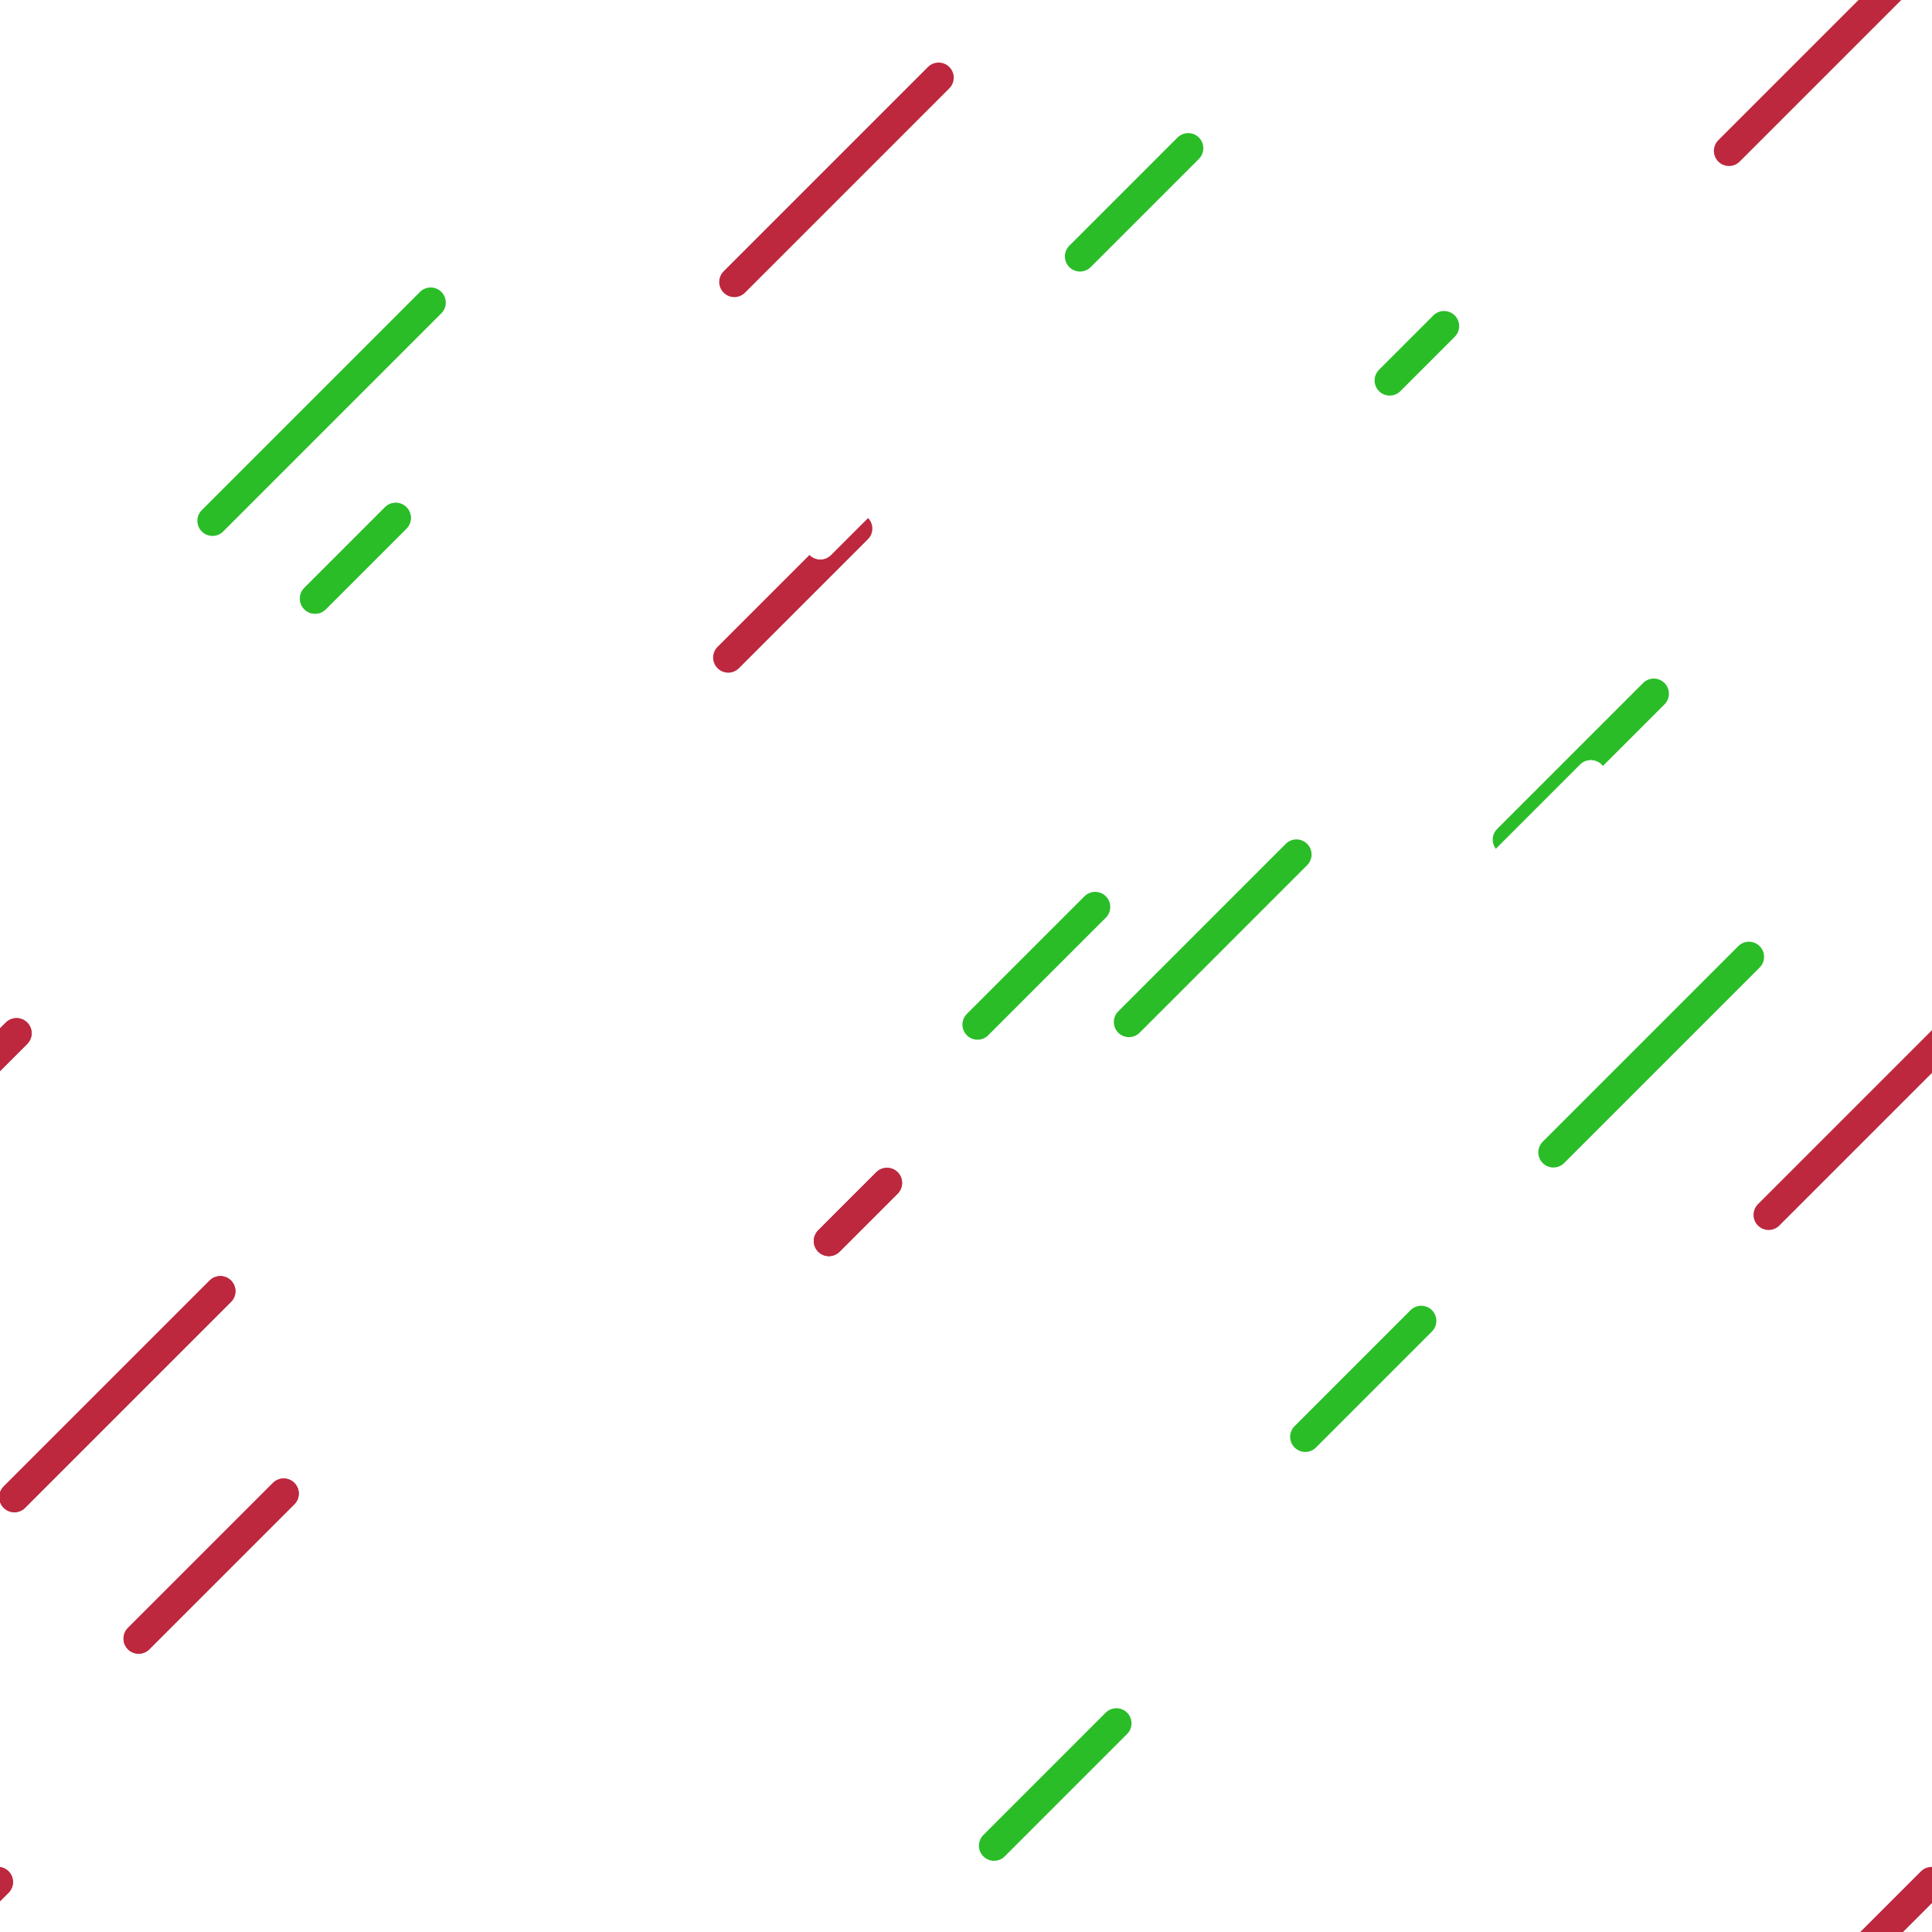<?xml version="1.0" encoding="utf-8"?>
<svg xmlns="http://www.w3.org/2000/svg" xmlns:xlink="http://www.w3.org/1999/xlink" style="background: #441b52; display: block; position: relative; shape-rendering: auto;" width="133" height="133" preserveAspectRatio="xMidYMid" viewBox="0 0 133 133"><g transform="scale(0.52)"><g transform="translate(-180.91 180.91)">
  <line x1="143.85" x2="124.527" y1="166.924" y2="186.246" stroke-width="4" stroke="#2abd28" stroke-linecap="round"></line><line x1="143.85" x2="124.527" y1="-345.076" y2="-325.754" stroke-width="4" stroke="#2abd28" stroke-linecap="round"></line><line x1="399.85" x2="380.527" y1="-345.076" y2="-325.754" stroke-width="4" stroke="#2abd28" stroke-linecap="round"></line><line x1="655.85" x2="636.527" y1="-345.076" y2="-325.754" stroke-width="4" stroke="#2abd28" stroke-linecap="round"></line><line x1="143.85" x2="124.527" y1="-89.076" y2="-69.754" stroke-width="4" stroke="#2abd28" stroke-linecap="round"></line><line x1="399.85" x2="380.527" y1="-89.076" y2="-69.754" stroke-width="4" stroke="#2abd28" stroke-linecap="round"></line><line x1="655.85" x2="636.527" y1="-89.076" y2="-69.754" stroke-width="4" stroke="#2abd28" stroke-linecap="round"></line><line x1="143.85" x2="124.527" y1="166.924" y2="186.246" stroke-width="4" stroke="#2abd28" stroke-linecap="round"></line><line x1="399.85" x2="380.527" y1="166.924" y2="186.246" stroke-width="4" stroke="#2abd28" stroke-linecap="round"></line><line x1="655.85" x2="636.527" y1="166.924" y2="186.246" stroke-width="4" stroke="#2abd28" stroke-linecap="round"></line><line x1="82.213" x2="67.885" y1="94.71" y2="109.038" stroke-width="4" stroke="#2abd28" stroke-linecap="round"></line><line x1="82.213" x2="67.885" y1="-417.29" y2="-402.962" stroke-width="4" stroke="#2abd28" stroke-linecap="round"></line><line x1="338.213" x2="323.885" y1="-417.29" y2="-402.962" stroke-width="4" stroke="#2abd28" stroke-linecap="round"></line><line x1="594.213" x2="579.885" y1="-417.29" y2="-402.962" stroke-width="4" stroke="#2abd28" stroke-linecap="round"></line><line x1="82.213" x2="67.885" y1="-161.29" y2="-146.962" stroke-width="4" stroke="#2abd28" stroke-linecap="round"></line><line x1="338.213" x2="323.885" y1="-161.29" y2="-146.962" stroke-width="4" stroke="#2abd28" stroke-linecap="round"></line><line x1="594.213" x2="579.885" y1="-161.29" y2="-146.962" stroke-width="4" stroke="#2abd28" stroke-linecap="round"></line><line x1="82.213" x2="67.885" y1="94.71" y2="109.038" stroke-width="4" stroke="#2abd28" stroke-linecap="round"></line><line x1="338.213" x2="323.885" y1="94.71" y2="109.038" stroke-width="4" stroke="#2abd28" stroke-linecap="round"></line><line x1="594.213" x2="579.885" y1="94.71" y2="109.038" stroke-width="4" stroke="#2abd28" stroke-linecap="round"></line><line x1="69.894" x2="54.322" y1="195.16" y2="210.731" stroke-width="4" stroke="#2abd28" stroke-linecap="round"></line><line x1="69.894" x2="54.322" y1="-316.84" y2="-301.269" stroke-width="4" stroke="#2abd28" stroke-linecap="round"></line><line x1="325.894" x2="310.322" y1="-316.84" y2="-301.269" stroke-width="4" stroke="#2abd28" stroke-linecap="round"></line><line x1="581.894" x2="566.322" y1="-316.84" y2="-301.269" stroke-width="4" stroke="#2abd28" stroke-linecap="round"></line><line x1="69.894" x2="54.322" y1="-60.84" y2="-45.269" stroke-width="4" stroke="#2abd28" stroke-linecap="round"></line><line x1="325.894" x2="310.322" y1="-60.84" y2="-45.269" stroke-width="4" stroke="#2abd28" stroke-linecap="round"></line><line x1="581.894" x2="566.322" y1="-60.84" y2="-45.269" stroke-width="4" stroke="#2abd28" stroke-linecap="round"></line><line x1="69.894" x2="54.322" y1="195.16" y2="210.731" stroke-width="4" stroke="#2abd28" stroke-linecap="round"></line><line x1="325.894" x2="310.322" y1="195.16" y2="210.731" stroke-width="4" stroke="#2abd28" stroke-linecap="round"></line><line x1="581.894" x2="566.322" y1="195.16" y2="210.731" stroke-width="4" stroke="#2abd28" stroke-linecap="round"></line><line x1="113.062" x2="97.709" y1="-6.046" y2="9.307" stroke-width="4" stroke="#2abd28" stroke-linecap="round"></line><line x1="113.062" x2="97.709" y1="-518.046" y2="-502.693" stroke-width="4" stroke="#2abd28" stroke-linecap="round"></line><line x1="369.062" x2="353.709" y1="-518.046" y2="-502.693" stroke-width="4" stroke="#2abd28" stroke-linecap="round"></line><line x1="625.062" x2="609.709" y1="-518.046" y2="-502.693" stroke-width="4" stroke="#2abd28" stroke-linecap="round"></line><line x1="113.062" x2="97.709" y1="-262.046" y2="-246.693" stroke-width="4" stroke="#2abd28" stroke-linecap="round"></line><line x1="369.062" x2="353.709" y1="-262.046" y2="-246.693" stroke-width="4" stroke="#2abd28" stroke-linecap="round"></line><line x1="625.062" x2="609.709" y1="-262.046" y2="-246.693" stroke-width="4" stroke="#2abd28" stroke-linecap="round"></line><line x1="113.062" x2="97.709" y1="-6.046" y2="9.307" stroke-width="4" stroke="#2abd28" stroke-linecap="round"></line><line x1="369.062" x2="353.709" y1="-6.046" y2="9.307" stroke-width="4" stroke="#2abd28" stroke-linecap="round"></line><line x1="625.062" x2="609.709" y1="-6.046" y2="9.307" stroke-width="4" stroke="#2abd28" stroke-linecap="round"></line><line x1="113.062" x2="97.709" y1="249.954" y2="265.307" stroke-width="4" stroke="#2abd28" stroke-linecap="round"></line><line x1="72.706" x2="56.507" y1="47.234" y2="63.433" stroke-width="4" stroke="#2abd28" stroke-linecap="round"></line><line x1="72.706" x2="56.507" y1="-464.766" y2="-448.567" stroke-width="4" stroke="#2abd28" stroke-linecap="round"></line><line x1="328.706" x2="312.507" y1="-464.766" y2="-448.567" stroke-width="4" stroke="#2abd28" stroke-linecap="round"></line><line x1="584.706" x2="568.507" y1="-464.766" y2="-448.567" stroke-width="4" stroke="#2abd28" stroke-linecap="round"></line><line x1="72.706" x2="56.507" y1="-208.766" y2="-192.567" stroke-width="4" stroke="#2abd28" stroke-linecap="round"></line><line x1="328.706" x2="312.507" y1="-208.766" y2="-192.567" stroke-width="4" stroke="#2abd28" stroke-linecap="round"></line><line x1="584.706" x2="568.507" y1="-208.766" y2="-192.567" stroke-width="4" stroke="#2abd28" stroke-linecap="round"></line><line x1="72.706" x2="56.507" y1="47.234" y2="63.433" stroke-width="4" stroke="#2abd28" stroke-linecap="round"></line><line x1="328.706" x2="312.507" y1="47.234" y2="63.433" stroke-width="4" stroke="#2abd28" stroke-linecap="round"></line><line x1="584.706" x2="568.507" y1="47.234" y2="63.433" stroke-width="4" stroke="#2abd28" stroke-linecap="round"></line><line x1="96.542" x2="74.367" y1="188.216" y2="210.392" stroke-width="4" stroke="#2abd28" stroke-linecap="round"></line><line x1="96.542" x2="74.367" y1="-323.784" y2="-301.608" stroke-width="4" stroke="#2abd28" stroke-linecap="round"></line><line x1="352.542" x2="330.367" y1="-323.784" y2="-301.608" stroke-width="4" stroke="#2abd28" stroke-linecap="round"></line><line x1="608.542" x2="586.367" y1="-323.784" y2="-301.608" stroke-width="4" stroke="#2abd28" stroke-linecap="round"></line><line x1="96.542" x2="74.367" y1="-67.784" y2="-45.608" stroke-width="4" stroke="#2abd28" stroke-linecap="round"></line><line x1="352.542" x2="330.367" y1="-67.784" y2="-45.608" stroke-width="4" stroke="#2abd28" stroke-linecap="round"></line><line x1="608.542" x2="586.367" y1="-67.784" y2="-45.608" stroke-width="4" stroke="#2abd28" stroke-linecap="round"></line><line x1="96.542" x2="74.367" y1="188.216" y2="210.392" stroke-width="4" stroke="#2abd28" stroke-linecap="round"></line><line x1="352.542" x2="330.367" y1="188.216" y2="210.392" stroke-width="4" stroke="#2abd28" stroke-linecap="round"></line><line x1="608.542" x2="586.367" y1="188.216" y2="210.392" stroke-width="4" stroke="#2abd28" stroke-linecap="round"></line><line x1="156.448" x2="130.56" y1="201.761" y2="227.65" stroke-width="4" stroke="#2abd28" stroke-linecap="round"></line><line x1="156.448" x2="130.56" y1="-310.239" y2="-284.35" stroke-width="4" stroke="#2abd28" stroke-linecap="round"></line><line x1="412.448" x2="386.56" y1="-310.239" y2="-284.35" stroke-width="4" stroke="#2abd28" stroke-linecap="round"></line><line x1="668.448" x2="642.56" y1="-310.239" y2="-284.35" stroke-width="4" stroke="#2abd28" stroke-linecap="round"></line><line x1="156.448" x2="130.56" y1="-54.239" y2="-28.35" stroke-width="4" stroke="#2abd28" stroke-linecap="round"></line><line x1="412.448" x2="386.56" y1="-54.239" y2="-28.35" stroke-width="4" stroke="#2abd28" stroke-linecap="round"></line><line x1="668.448" x2="642.56" y1="-54.239" y2="-28.35" stroke-width="4" stroke="#2abd28" stroke-linecap="round"></line><line x1="156.448" x2="130.56" y1="201.761" y2="227.65" stroke-width="4" stroke="#2abd28" stroke-linecap="round"></line><line x1="412.448" x2="386.56" y1="201.761" y2="227.65" stroke-width="4" stroke="#2abd28" stroke-linecap="round"></line><line x1="668.448" x2="642.56" y1="201.761" y2="227.65" stroke-width="4" stroke="#2abd28" stroke-linecap="round"></line><line x1="237.927" x2="209.039" y1="115.149" y2="144.037" stroke-width="4" stroke="#2abd28" stroke-linecap="round"></line><line x1="237.927" x2="209.039" y1="-396.851" y2="-367.963" stroke-width="4" stroke="#2abd28" stroke-linecap="round"></line><line x1="493.927" x2="465.039" y1="-396.851" y2="-367.963" stroke-width="4" stroke="#2abd28" stroke-linecap="round"></line><line x1="749.927" x2="721.039" y1="-396.851" y2="-367.963" stroke-width="4" stroke="#2abd28" stroke-linecap="round"></line><line x1="237.927" x2="209.039" y1="-140.851" y2="-111.963" stroke-width="4" stroke="#2abd28" stroke-linecap="round"></line><line x1="493.927" x2="465.039" y1="-140.851" y2="-111.963" stroke-width="4" stroke="#2abd28" stroke-linecap="round"></line><line x1="749.927" x2="721.039" y1="-140.851" y2="-111.963" stroke-width="4" stroke="#2abd28" stroke-linecap="round"></line><line x1="237.927" x2="209.039" y1="115.149" y2="144.037" stroke-width="4" stroke="#2abd28" stroke-linecap="round"></line><line x1="493.927" x2="465.039" y1="115.149" y2="144.037" stroke-width="4" stroke="#2abd28" stroke-linecap="round"></line><line x1="749.927" x2="721.039" y1="115.149" y2="144.037" stroke-width="4" stroke="#2abd28" stroke-linecap="round"></line>
  <animateTransform attributeName="transform" type="translate" values="0 0;-256 256" keyTimes="0;1" repeatCount="indefinite" dur="5s"></animateTransform>
</g><g transform="translate(-105.821 105.821)">
  <line x1="108.01" x2="83.963" y1="30.964" y2="55.011" stroke-width="4" stroke="#bd283e" stroke-linecap="round"></line><line x1="108.01" x2="83.963" y1="-481.036" y2="-456.989" stroke-width="4" stroke="#bd283e" stroke-linecap="round"></line><line x1="364.01" x2="339.963" y1="-481.036" y2="-456.989" stroke-width="4" stroke="#bd283e" stroke-linecap="round"></line><line x1="620.01" x2="595.963" y1="-481.036" y2="-456.989" stroke-width="4" stroke="#bd283e" stroke-linecap="round"></line><line x1="108.01" x2="83.963" y1="-225.036" y2="-200.989" stroke-width="4" stroke="#bd283e" stroke-linecap="round"></line><line x1="364.01" x2="339.963" y1="-225.036" y2="-200.989" stroke-width="4" stroke="#bd283e" stroke-linecap="round"></line><line x1="620.01" x2="595.963" y1="-225.036" y2="-200.989" stroke-width="4" stroke="#bd283e" stroke-linecap="round"></line><line x1="108.01" x2="83.963" y1="30.964" y2="55.011" stroke-width="4" stroke="#bd283e" stroke-linecap="round"></line><line x1="364.01" x2="339.963" y1="30.964" y2="55.011" stroke-width="4" stroke="#bd283e" stroke-linecap="round"></line><line x1="620.01" x2="595.963" y1="30.964" y2="55.011" stroke-width="4" stroke="#bd283e" stroke-linecap="round"></line><line x1="219.306" x2="202.228" y1="220.154" y2="237.231" stroke-width="4" stroke="#bd283e" stroke-linecap="round"></line><line x1="219.306" x2="202.228" y1="-291.846" y2="-274.769" stroke-width="4" stroke="#bd283e" stroke-linecap="round"></line><line x1="475.306" x2="458.228" y1="-291.846" y2="-274.769" stroke-width="4" stroke="#bd283e" stroke-linecap="round"></line><line x1="731.306" x2="714.228" y1="-291.846" y2="-274.769" stroke-width="4" stroke="#bd283e" stroke-linecap="round"></line><line x1="219.306" x2="202.228" y1="-35.846" y2="-18.769" stroke-width="4" stroke="#bd283e" stroke-linecap="round"></line><line x1="475.306" x2="458.228" y1="-35.846" y2="-18.769" stroke-width="4" stroke="#bd283e" stroke-linecap="round"></line><line x1="731.306" x2="714.228" y1="-35.846" y2="-18.769" stroke-width="4" stroke="#bd283e" stroke-linecap="round"></line><line x1="219.306" x2="202.228" y1="220.154" y2="237.231" stroke-width="4" stroke="#bd283e" stroke-linecap="round"></line><line x1="475.306" x2="458.228" y1="220.154" y2="237.231" stroke-width="4" stroke="#bd283e" stroke-linecap="round"></line><line x1="731.306" x2="714.228" y1="220.154" y2="237.231" stroke-width="4" stroke="#bd283e" stroke-linecap="round"></line><line x1="40.993" x2="33.797" y1="193.351" y2="200.547" stroke-width="4" stroke="#2abd28" stroke-linecap="round"></line><line x1="40.993" x2="33.797" y1="-318.649" y2="-311.453" stroke-width="4" stroke="#2abd28" stroke-linecap="round"></line><line x1="296.993" x2="289.797" y1="-318.649" y2="-311.453" stroke-width="4" stroke="#2abd28" stroke-linecap="round"></line><line x1="552.993" x2="545.797" y1="-318.649" y2="-311.453" stroke-width="4" stroke="#2abd28" stroke-linecap="round"></line><line x1="40.993" x2="33.797" y1="-62.649" y2="-55.453" stroke-width="4" stroke="#2abd28" stroke-linecap="round"></line><line x1="296.993" x2="289.797" y1="-62.649" y2="-55.453" stroke-width="4" stroke="#2abd28" stroke-linecap="round"></line><line x1="552.993" x2="545.797" y1="-62.649" y2="-55.453" stroke-width="4" stroke="#2abd28" stroke-linecap="round"></line><line x1="40.993" x2="33.797" y1="193.351" y2="200.547" stroke-width="4" stroke="#2abd28" stroke-linecap="round"></line><line x1="296.993" x2="289.797" y1="193.351" y2="200.547" stroke-width="4" stroke="#2abd28" stroke-linecap="round"></line><line x1="552.993" x2="545.797" y1="193.351" y2="200.547" stroke-width="4" stroke="#2abd28" stroke-linecap="round"></line><line x1="143.375" x2="124.172" y1="91.908" y2="111.11" stroke-width="4" stroke="#bd283e" stroke-linecap="round"></line><line x1="143.375" x2="124.172" y1="-420.092" y2="-400.89" stroke-width="4" stroke="#bd283e" stroke-linecap="round"></line><line x1="399.375" x2="380.172" y1="-420.092" y2="-400.89" stroke-width="4" stroke="#bd283e" stroke-linecap="round"></line><line x1="655.375" x2="636.172" y1="-420.092" y2="-400.89" stroke-width="4" stroke="#bd283e" stroke-linecap="round"></line><line x1="143.375" x2="124.172" y1="-164.092" y2="-144.89" stroke-width="4" stroke="#bd283e" stroke-linecap="round"></line><line x1="399.375" x2="380.172" y1="-164.092" y2="-144.89" stroke-width="4" stroke="#bd283e" stroke-linecap="round"></line><line x1="655.375" x2="636.172" y1="-164.092" y2="-144.89" stroke-width="4" stroke="#bd283e" stroke-linecap="round"></line><line x1="143.375" x2="124.172" y1="91.908" y2="111.11" stroke-width="4" stroke="#bd283e" stroke-linecap="round"></line><line x1="399.375" x2="380.172" y1="91.908" y2="111.11" stroke-width="4" stroke="#bd283e" stroke-linecap="round"></line><line x1="655.375" x2="636.172" y1="91.908" y2="111.11" stroke-width="4" stroke="#bd283e" stroke-linecap="round"></line><line x1="134.99" x2="107.724" y1="65.114" y2="92.38" stroke-width="4" stroke="#bd283e" stroke-linecap="round"></line><line x1="134.99" x2="107.724" y1="-446.886" y2="-419.62" stroke-width="4" stroke="#bd283e" stroke-linecap="round"></line><line x1="390.99" x2="363.724" y1="-446.886" y2="-419.62" stroke-width="4" stroke="#bd283e" stroke-linecap="round"></line><line x1="646.99" x2="619.724" y1="-446.886" y2="-419.62" stroke-width="4" stroke="#bd283e" stroke-linecap="round"></line><line x1="134.99" x2="107.724" y1="-190.886" y2="-163.62" stroke-width="4" stroke="#bd283e" stroke-linecap="round"></line><line x1="390.99" x2="363.724" y1="-190.886" y2="-163.62" stroke-width="4" stroke="#bd283e" stroke-linecap="round"></line><line x1="646.99" x2="619.724" y1="-190.886" y2="-163.62" stroke-width="4" stroke="#bd283e" stroke-linecap="round"></line><line x1="134.99" x2="107.724" y1="65.114" y2="92.38" stroke-width="4" stroke="#bd283e" stroke-linecap="round"></line><line x1="390.99" x2="363.724" y1="65.114" y2="92.38" stroke-width="4" stroke="#bd283e" stroke-linecap="round"></line><line x1="646.99" x2="619.724" y1="65.114" y2="92.38" stroke-width="4" stroke="#bd283e" stroke-linecap="round"></line><line x1="223.246" x2="215.552" y1="50.78" y2="58.474" stroke-width="4" stroke="#bd283e" stroke-linecap="round"></line><line x1="223.246" x2="215.552" y1="-461.22" y2="-453.526" stroke-width="4" stroke="#bd283e" stroke-linecap="round"></line><line x1="479.246" x2="471.552" y1="-461.22" y2="-453.526" stroke-width="4" stroke="#bd283e" stroke-linecap="round"></line><line x1="735.246" x2="727.552" y1="-461.22" y2="-453.526" stroke-width="4" stroke="#bd283e" stroke-linecap="round"></line><line x1="223.246" x2="215.552" y1="-205.22" y2="-197.526" stroke-width="4" stroke="#bd283e" stroke-linecap="round"></line><line x1="479.246" x2="471.552" y1="-205.22" y2="-197.526" stroke-width="4" stroke="#bd283e" stroke-linecap="round"></line><line x1="735.246" x2="727.552" y1="-205.22" y2="-197.526" stroke-width="4" stroke="#bd283e" stroke-linecap="round"></line><line x1="223.246" x2="215.552" y1="50.78" y2="58.474" stroke-width="4" stroke="#bd283e" stroke-linecap="round"></line><line x1="479.246" x2="471.552" y1="50.78" y2="58.474" stroke-width="4" stroke="#bd283e" stroke-linecap="round"></line><line x1="735.246" x2="727.552" y1="50.78" y2="58.474" stroke-width="4" stroke="#bd283e" stroke-linecap="round"></line><line x1="230.082" x2="203.034" y1="160.462" y2="187.511" stroke-width="4" stroke="#bd283e" stroke-linecap="round"></line><line x1="230.082" x2="203.034" y1="-351.538" y2="-324.489" stroke-width="4" stroke="#bd283e" stroke-linecap="round"></line><line x1="486.082" x2="459.034" y1="-351.538" y2="-324.489" stroke-width="4" stroke="#bd283e" stroke-linecap="round"></line><line x1="742.082" x2="715.034" y1="-351.538" y2="-324.489" stroke-width="4" stroke="#bd283e" stroke-linecap="round"></line><line x1="230.082" x2="203.034" y1="-95.538" y2="-68.489" stroke-width="4" stroke="#bd283e" stroke-linecap="round"></line><line x1="486.082" x2="459.034" y1="-95.538" y2="-68.489" stroke-width="4" stroke="#bd283e" stroke-linecap="round"></line><line x1="742.082" x2="715.034" y1="-95.538" y2="-68.489" stroke-width="4" stroke="#bd283e" stroke-linecap="round"></line><line x1="230.082" x2="203.034" y1="160.462" y2="187.511" stroke-width="4" stroke="#bd283e" stroke-linecap="round"></line><line x1="486.082" x2="459.034" y1="160.462" y2="187.511" stroke-width="4" stroke="#bd283e" stroke-linecap="round"></line><line x1="742.082" x2="715.034" y1="160.462" y2="187.511" stroke-width="4" stroke="#bd283e" stroke-linecap="round"></line><line x1="105.541" x2="78.715" y1="143.33" y2="170.156" stroke-width="4" stroke="#bd283e" stroke-linecap="round"></line><line x1="105.541" x2="78.715" y1="-368.67" y2="-341.844" stroke-width="4" stroke="#bd283e" stroke-linecap="round"></line><line x1="361.541" x2="334.715" y1="-368.67" y2="-341.844" stroke-width="4" stroke="#bd283e" stroke-linecap="round"></line><line x1="617.541" x2="590.715" y1="-368.67" y2="-341.844" stroke-width="4" stroke="#bd283e" stroke-linecap="round"></line><line x1="105.541" x2="78.715" y1="-112.67" y2="-85.844" stroke-width="4" stroke="#bd283e" stroke-linecap="round"></line><line x1="361.541" x2="334.715" y1="-112.67" y2="-85.844" stroke-width="4" stroke="#bd283e" stroke-linecap="round"></line><line x1="617.541" x2="590.715" y1="-112.67" y2="-85.844" stroke-width="4" stroke="#bd283e" stroke-linecap="round"></line><line x1="105.541" x2="78.715" y1="143.33" y2="170.156" stroke-width="4" stroke="#bd283e" stroke-linecap="round"></line><line x1="361.541" x2="334.715" y1="143.33" y2="170.156" stroke-width="4" stroke="#bd283e" stroke-linecap="round"></line><line x1="617.541" x2="590.715" y1="143.33" y2="170.156" stroke-width="4" stroke="#bd283e" stroke-linecap="round"></line>
  <animateTransform attributeName="transform" type="translate" values="0 0;-256 256" keyTimes="0;1" repeatCount="indefinite" dur="2.5s"></animateTransform>
</g><g transform="translate(-30.731 30.731)">
  <line x1="83.121" x2="72.436" y1="37.831" y2="48.516" stroke-width="4" stroke="#2abd28" stroke-linecap="round"></line><line x1="83.121" x2="72.436" y1="-474.169" y2="-463.484" stroke-width="4" stroke="#2abd28" stroke-linecap="round"></line><line x1="339.121" x2="328.436" y1="-474.169" y2="-463.484" stroke-width="4" stroke="#2abd28" stroke-linecap="round"></line><line x1="595.121" x2="584.436" y1="-474.169" y2="-463.484" stroke-width="4" stroke="#2abd28" stroke-linecap="round"></line><line x1="83.121" x2="72.436" y1="-218.169" y2="-207.484" stroke-width="4" stroke="#2abd28" stroke-linecap="round"></line><line x1="339.121" x2="328.436" y1="-218.169" y2="-207.484" stroke-width="4" stroke="#2abd28" stroke-linecap="round"></line><line x1="595.121" x2="584.436" y1="-218.169" y2="-207.484" stroke-width="4" stroke="#2abd28" stroke-linecap="round"></line><line x1="83.121" x2="72.436" y1="37.831" y2="48.516" stroke-width="4" stroke="#2abd28" stroke-linecap="round"></line><line x1="339.121" x2="328.436" y1="37.831" y2="48.516" stroke-width="4" stroke="#2abd28" stroke-linecap="round"></line><line x1="595.121" x2="584.436" y1="37.831" y2="48.516" stroke-width="4" stroke="#2abd28" stroke-linecap="round"></line><line x1="239.38" x2="214.307" y1="192.228" y2="217.301" stroke-width="4" stroke="#ffffff" stroke-linecap="round"></line><line x1="239.38" x2="214.307" y1="-319.772" y2="-294.699" stroke-width="4" stroke="#ffffff" stroke-linecap="round"></line><line x1="495.38" x2="470.307" y1="-319.772" y2="-294.699" stroke-width="4" stroke="#ffffff" stroke-linecap="round"></line><line x1="751.38" x2="726.307" y1="-319.772" y2="-294.699" stroke-width="4" stroke="#ffffff" stroke-linecap="round"></line><line x1="239.38" x2="214.307" y1="-63.772" y2="-38.699" stroke-width="4" stroke="#ffffff" stroke-linecap="round"></line><line x1="495.38" x2="470.307" y1="-63.772" y2="-38.699" stroke-width="4" stroke="#ffffff" stroke-linecap="round"></line><line x1="751.38" x2="726.307" y1="-63.772" y2="-38.699" stroke-width="4" stroke="#ffffff" stroke-linecap="round"></line><line x1="239.38" x2="214.307" y1="192.228" y2="217.301" stroke-width="4" stroke="#ffffff" stroke-linecap="round"></line><line x1="495.38" x2="470.307" y1="192.228" y2="217.301" stroke-width="4" stroke="#ffffff" stroke-linecap="round"></line><line x1="751.38" x2="726.307" y1="192.228" y2="217.301" stroke-width="4" stroke="#ffffff" stroke-linecap="round"></line><line x1="106.154" x2="95.198" y1="108.431" y2="119.387" stroke-width="4" stroke="#ffffff" stroke-linecap="round"></line><line x1="106.154" x2="95.198" y1="-403.569" y2="-392.613" stroke-width="4" stroke="#ffffff" stroke-linecap="round"></line><line x1="362.154" x2="351.198" y1="-403.569" y2="-392.613" stroke-width="4" stroke="#ffffff" stroke-linecap="round"></line><line x1="618.154" x2="607.198" y1="-403.569" y2="-392.613" stroke-width="4" stroke="#ffffff" stroke-linecap="round"></line><line x1="106.154" x2="95.198" y1="-147.569" y2="-136.613" stroke-width="4" stroke="#ffffff" stroke-linecap="round"></line><line x1="362.154" x2="351.198" y1="-147.569" y2="-136.613" stroke-width="4" stroke="#ffffff" stroke-linecap="round"></line><line x1="618.154" x2="607.198" y1="-147.569" y2="-136.613" stroke-width="4" stroke="#ffffff" stroke-linecap="round"></line><line x1="106.154" x2="95.198" y1="108.431" y2="119.387" stroke-width="4" stroke="#ffffff" stroke-linecap="round"></line><line x1="362.154" x2="351.198" y1="108.431" y2="119.387" stroke-width="4" stroke="#ffffff" stroke-linecap="round"></line><line x1="618.154" x2="607.198" y1="108.431" y2="119.387" stroke-width="4" stroke="#ffffff" stroke-linecap="round"></line><line x1="106.983" x2="84.229" y1="187.62" y2="210.374" stroke-width="4" stroke="#ffffff" stroke-linecap="round"></line><line x1="106.983" x2="84.229" y1="-324.38" y2="-301.626" stroke-width="4" stroke="#ffffff" stroke-linecap="round"></line><line x1="362.983" x2="340.229" y1="-324.38" y2="-301.626" stroke-width="4" stroke="#ffffff" stroke-linecap="round"></line><line x1="618.983" x2="596.229" y1="-324.38" y2="-301.626" stroke-width="4" stroke="#ffffff" stroke-linecap="round"></line><line x1="106.983" x2="84.229" y1="-68.38" y2="-45.626" stroke-width="4" stroke="#ffffff" stroke-linecap="round"></line><line x1="362.983" x2="340.229" y1="-68.38" y2="-45.626" stroke-width="4" stroke="#ffffff" stroke-linecap="round"></line><line x1="618.983" x2="596.229" y1="-68.38" y2="-45.626" stroke-width="4" stroke="#ffffff" stroke-linecap="round"></line><line x1="106.983" x2="84.229" y1="187.62" y2="210.374" stroke-width="4" stroke="#ffffff" stroke-linecap="round"></line><line x1="362.983" x2="340.229" y1="187.62" y2="210.374" stroke-width="4" stroke="#ffffff" stroke-linecap="round"></line><line x1="618.983" x2="596.229" y1="187.62" y2="210.374" stroke-width="4" stroke="#ffffff" stroke-linecap="round"></line><line x1="147.279" x2="118.146" y1="206.537" y2="235.671" stroke-width="4" stroke="#ffffff" stroke-linecap="round"></line><line x1="147.279" x2="118.146" y1="-305.463" y2="-276.329" stroke-width="4" stroke="#ffffff" stroke-linecap="round"></line><line x1="403.279" x2="374.146" y1="-305.463" y2="-276.329" stroke-width="4" stroke="#ffffff" stroke-linecap="round"></line><line x1="659.279" x2="630.146" y1="-305.463" y2="-276.329" stroke-width="4" stroke="#ffffff" stroke-linecap="round"></line><line x1="147.279" x2="118.146" y1="-49.463" y2="-20.329" stroke-width="4" stroke="#ffffff" stroke-linecap="round"></line><line x1="403.279" x2="374.146" y1="-49.463" y2="-20.329" stroke-width="4" stroke="#ffffff" stroke-linecap="round"></line><line x1="659.279" x2="630.146" y1="-49.463" y2="-20.329" stroke-width="4" stroke="#ffffff" stroke-linecap="round"></line><line x1="147.279" x2="118.146" y1="206.537" y2="235.671" stroke-width="4" stroke="#ffffff" stroke-linecap="round"></line><line x1="403.279" x2="374.146" y1="206.537" y2="235.671" stroke-width="4" stroke="#ffffff" stroke-linecap="round"></line><line x1="659.279" x2="630.146" y1="206.537" y2="235.671" stroke-width="4" stroke="#ffffff" stroke-linecap="round"></line><line x1="161.375" x2="139.328" y1="19.277" y2="41.324" stroke-width="4" stroke="#ffffff" stroke-linecap="round"></line><line x1="161.375" x2="139.328" y1="-492.723" y2="-470.676" stroke-width="4" stroke="#ffffff" stroke-linecap="round"></line><line x1="417.375" x2="395.328" y1="-492.723" y2="-470.676" stroke-width="4" stroke="#ffffff" stroke-linecap="round"></line><line x1="673.375" x2="651.328" y1="-492.723" y2="-470.676" stroke-width="4" stroke="#ffffff" stroke-linecap="round"></line><line x1="161.375" x2="139.328" y1="-236.723" y2="-214.676" stroke-width="4" stroke="#ffffff" stroke-linecap="round"></line><line x1="417.375" x2="395.328" y1="-236.723" y2="-214.676" stroke-width="4" stroke="#ffffff" stroke-linecap="round"></line><line x1="673.375" x2="651.328" y1="-236.723" y2="-214.676" stroke-width="4" stroke="#ffffff" stroke-linecap="round"></line><line x1="161.375" x2="139.328" y1="19.277" y2="41.324" stroke-width="4" stroke="#ffffff" stroke-linecap="round"></line><line x1="417.375" x2="395.328" y1="19.277" y2="41.324" stroke-width="4" stroke="#ffffff" stroke-linecap="round"></line><line x1="673.375" x2="651.328" y1="19.277" y2="41.324" stroke-width="4" stroke="#ffffff" stroke-linecap="round"></line><line x1="241.338" x2="216.371" y1="71.907" y2="96.875" stroke-width="4" stroke="#ffffff" stroke-linecap="round"></line><line x1="241.338" x2="216.371" y1="-440.093" y2="-415.125" stroke-width="4" stroke="#ffffff" stroke-linecap="round"></line><line x1="497.338" x2="472.371" y1="-440.093" y2="-415.125" stroke-width="4" stroke="#ffffff" stroke-linecap="round"></line><line x1="753.338" x2="728.371" y1="-440.093" y2="-415.125" stroke-width="4" stroke="#ffffff" stroke-linecap="round"></line><line x1="241.338" x2="216.371" y1="-184.093" y2="-159.125" stroke-width="4" stroke="#ffffff" stroke-linecap="round"></line><line x1="497.338" x2="472.371" y1="-184.093" y2="-159.125" stroke-width="4" stroke="#ffffff" stroke-linecap="round"></line><line x1="753.338" x2="728.371" y1="-184.093" y2="-159.125" stroke-width="4" stroke="#ffffff" stroke-linecap="round"></line><line x1="241.338" x2="216.371" y1="71.907" y2="96.875" stroke-width="4" stroke="#ffffff" stroke-linecap="round"></line><line x1="497.338" x2="472.371" y1="71.907" y2="96.875" stroke-width="4" stroke="#ffffff" stroke-linecap="round"></line><line x1="753.338" x2="728.371" y1="71.907" y2="96.875" stroke-width="4" stroke="#ffffff" stroke-linecap="round"></line><line x1="31.744" x2="18.524" y1="25.163" y2="38.384" stroke-width="4" stroke="#ffffff" stroke-linecap="round"></line><line x1="31.744" x2="18.524" y1="-486.837" y2="-473.616" stroke-width="4" stroke="#ffffff" stroke-linecap="round"></line><line x1="287.744" x2="274.524" y1="-486.837" y2="-473.616" stroke-width="4" stroke="#ffffff" stroke-linecap="round"></line><line x1="543.744" x2="530.524" y1="-486.837" y2="-473.616" stroke-width="4" stroke="#ffffff" stroke-linecap="round"></line><line x1="31.744" x2="18.524" y1="-230.837" y2="-217.616" stroke-width="4" stroke="#ffffff" stroke-linecap="round"></line><line x1="287.744" x2="274.524" y1="-230.837" y2="-217.616" stroke-width="4" stroke="#ffffff" stroke-linecap="round"></line><line x1="543.744" x2="530.524" y1="-230.837" y2="-217.616" stroke-width="4" stroke="#ffffff" stroke-linecap="round"></line><line x1="31.744" x2="18.524" y1="25.163" y2="38.384" stroke-width="4" stroke="#ffffff" stroke-linecap="round"></line><line x1="287.744" x2="274.524" y1="25.163" y2="38.384" stroke-width="4" stroke="#ffffff" stroke-linecap="round"></line><line x1="543.744" x2="530.524" y1="25.163" y2="38.384" stroke-width="4" stroke="#ffffff" stroke-linecap="round"></line>
  <animateTransform attributeName="transform" type="translate" values="0 0;-256 256" keyTimes="0;1" repeatCount="indefinite" dur="1.667s"></animateTransform>
</g></g><style type="text/css">.lded {
  max-width: 100%
}
.lded .viewer {
  width:  1140px;
  max-width: 90%;
  margin: 0 auto;
  height: 322px;
}
.lded .panel, .lded .ctrl {
  max-width: 1024px;
  margin: auto
}
.lded .panel {
  margin: -35px auto 0;
}
.gallery {
  display: flex;
  flex-wrap: nowrap;
  justify-content: space-between;
}
.gallery .item {
  flex: 1 1 256px;
  border-radius: 3px;
  width: 256px;
  height: 128px;
  margin: 0 10px 20px;
  display: inline-block;
  box-shadow: 0 1px 3px rgba(0,0,0,.3);
  background-size: 128px;
}
.gallery .item .move {
  visibility: hidden;
  opacity: 0;
  transition: visibility 0.3s ease-in-out, opacity 03.s ease-in-out;
  width: 100%;
  height: 100%;
  background-size: 128px;
}
.gallery .item:hover .move {
  visibility: visible;
  opacity: 1;
}
.gallery.icon {
  justify-content: center;
}
.gallery.icon .item {
  flex:0 0 64px;
  border-radius: 3px;
  width: 64px;
  height: 64px;
  box-shadow: none;
  background-position: center center;
  background-repeat: no-repeat;
  background-size: cover;
  margin:0 5px 10px;
  background: #fff;
}
.lded.pro .download .label { display: none }
</style></svg>
